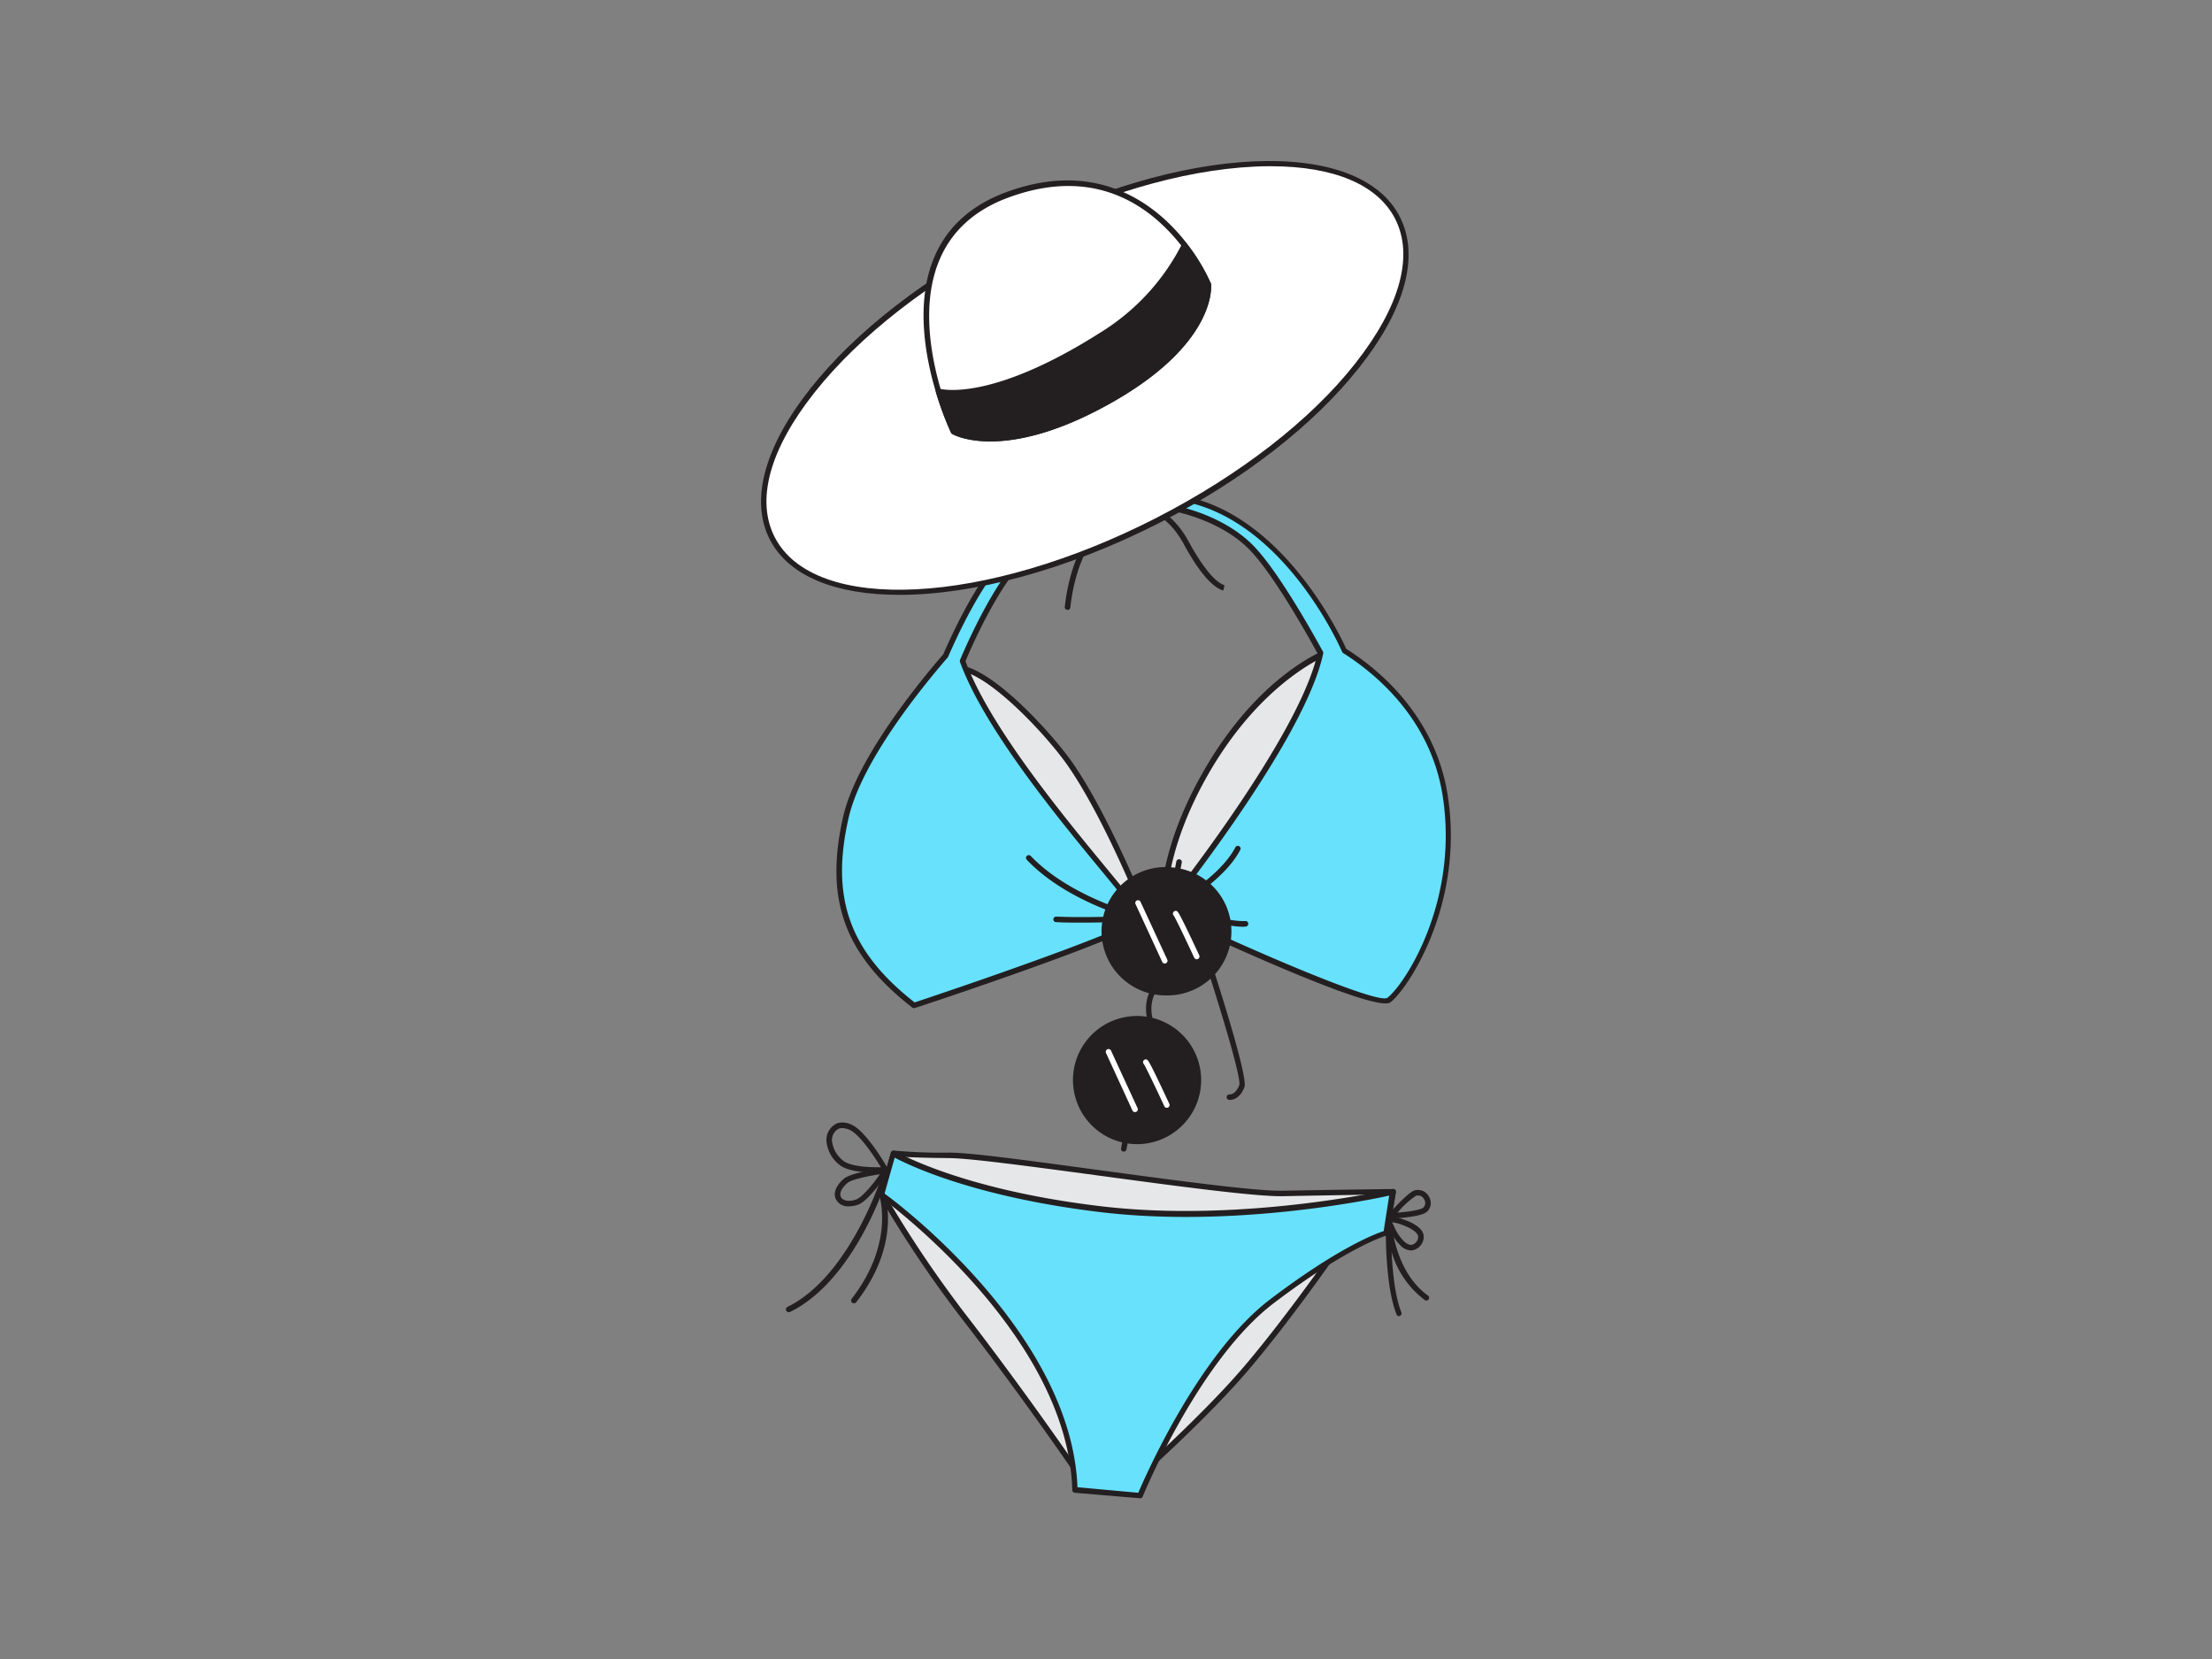 <svg xmlns="http://www.w3.org/2000/svg" viewBox="0 0 400 300"><rect x="0" y="0" width="400" height="300" fill="#808080" stroke="none"/><g id="_545_swimming_suit_flatline" data-name="#545_swimming_suit_flatline"><path d="M161.55,208.55a89.54,89.54,0,0,0,10.14.38c8.28.08,51.16,7.07,60.24,6.89s20-.31,20-.31L250.67,223l-7.22.48s-9.21,13.47-17.84,23.69c-7.43,8.81-19.44,19.48-19.44,19.48L194,265s-8.27-12.1-18.69-25.66A206.07,206.07,0,0,1,159.44,216Z" fill="#e6e7e8"/><path d="M206.17,267.11h-.06l-12.21-1.57a.51.51,0,0,1-.35-.22c-.08-.12-8.38-12.24-18.67-25.64A207.46,207.46,0,0,1,159,216.23a.48.48,0,0,1,0-.37l2.1-7.44a.5.5,0,0,1,.56-.36,95.71,95.71,0,0,0,10.07.37c3.87,0,15.12,1.55,27,3.16,13.94,1.88,28.33,3.83,33.2,3.73,9.09-.17,20-.31,20-.31h0a.52.52,0,0,1,.38.17.54.54,0,0,1,.11.41L251.16,223a.48.48,0,0,1-.46.42l-7,.47C242.54,225.65,234,238,226,247.46c-7.38,8.73-19.38,19.42-19.5,19.52A.51.51,0,0,1,206.17,267.11Zm-11.92-2.55L206,266.08c1.48-1.33,12.37-11.16,19.22-19.27,8.52-10.08,17.71-23.51,17.8-23.65a.5.5,0,0,1,.38-.22l6.83-.45L251.3,216c-2.39,0-11.54.16-19.36.31-4.92.09-19.37-1.85-33.35-3.74-11.88-1.6-23.1-3.11-26.91-3.15-6.22-.05-8.84-.24-9.77-.33L160,215.93a211.21,211.21,0,0,0,15.69,23.14C185.28,251.58,193.16,263,194.25,264.56Z" fill="#231f20"/><path d="M251.89,215.51s-26.66,6.24-52.7,3.14-37.64-10.1-37.64-10.1L159.44,216s34.16,24.46,34.92,53.41l11.82,1s10-24.65,23.85-35.15S250.67,223,250.67,223Z" fill="#68e1fd"/><path d="M206.18,270.94h0l-11.82-1a.5.5,0,0,1-.46-.48c-.75-28.38-34.37-52.78-34.71-53a.49.49,0,0,1-.19-.54l2.1-7.44a.55.55,0,0,1,.3-.33.49.49,0,0,1,.44,0c.12.07,11.86,7,37.45,10s52.26-3.07,52.52-3.13a.51.51,0,0,1,.46.12.5.5,0,0,1,.15.45L251.16,223a.51.51,0,0,1-.36.41c-.07,0-6.9,1.94-20.46,12.24s-23.59,34.69-23.69,34.94A.51.51,0,0,1,206.18,270.94Zm-11.34-2,11,1c1.28-3,11-25.23,23.87-35,12.28-9.32,19-11.83,20.5-12.32l1-6.42c-4.46,1-28.69,5.79-52.14,3-22.7-2.71-34.63-8.45-37.28-9.86l-1.84,6.5C163.31,218.24,193.8,241.67,194.84,268.94Z" fill="#231f20"/><path d="M158.71,212.06c-2,0-5.45-.19-6.93-1.44a6.08,6.08,0,0,1-2.31-4.1,3.27,3.27,0,0,1,1.94-3.41,3.63,3.63,0,0,1,2.41.19h0c2.71,1,6.56,7.69,6.72,8a.5.5,0,0,1-.4.75C160.07,212,159.51,212.06,158.71,212.06ZM152.26,204a1.91,1.91,0,0,0-.54.08,2.28,2.28,0,0,0-1.25,2.38,5.26,5.26,0,0,0,2,3.42c1.26,1.07,4.83,1.24,6.82,1.19-1.32-2.17-4-6.16-5.78-6.81h0A3.34,3.34,0,0,0,152.26,204Z" fill="#231f20"/><path d="M142.62,237.28a.48.48,0,0,1-.45-.28.5.5,0,0,1,.23-.67c11.18-5.49,16.89-23.18,16.95-23.35a.5.5,0,1,1,1,.3c-.23.74-5.89,18.27-17.46,23.95A.59.59,0,0,1,142.62,237.28Z" fill="#231f20"/><path d="M154.4,235.67a.49.49,0,0,1-.3-.1.51.51,0,0,1-.09-.71c7.85-10.13,5-18.62,5-18.7a.5.5,0,1,1,.94-.34c.13.37,3.1,9.07-5.11,19.66A.53.53,0,0,1,154.4,235.67Z" fill="#231f20"/><path d="M153.52,218.14a2.45,2.45,0,0,1-2.34-1.23c-.68-1.35.31-2.84,1.45-3.78h0c1.37-1.13,6.85-1.87,7.47-1.94a.47.47,0,0,1,.48.23.48.48,0,0,1,0,.54c-.34.51-3.39,5.09-5.33,5.85A4.92,4.92,0,0,1,153.52,218.14Zm5.58-5.8c-2.22.34-5.1.95-5.83,1.56h0c-.81.67-1.61,1.74-1.2,2.56s1.75.83,2.81.42S158,214,159.1,212.34ZM153,213.51h0Z" fill="#231f20"/><path d="M255.18,226.12h-.06a2.76,2.76,0,0,1-1.63-.67h0a9.23,9.23,0,0,1-2.31-3.4l-.13-.25c-.34-.59-.52-.94-.35-1.26.36-.73,1.47-.66,3.72.21.81.31,2.7,1.18,3,2.51a2.49,2.49,0,0,1-2.27,2.87Zm-1.07-1.47a2,2,0,0,0,1,.47,1.32,1.32,0,0,0,1-.55,1.29,1.29,0,0,0,.32-1.08c-.18-.72-1.41-1.43-2.41-1.81a7.87,7.87,0,0,0-2.3-.65l.15.27c0,.08.08.14.09.17l.07.14a8.42,8.42,0,0,0,2,3Z" fill="#231f20"/><path d="M251.53,220.35a.5.5,0,0,1-.45-.28.49.49,0,0,1,.08-.55c1.1-1.25,3.78-4.18,4.83-4.31a2.36,2.36,0,0,1,1.66.34,2.58,2.58,0,0,1,1.08,1.95,2.11,2.11,0,0,1-.61,1.54h0c-.93,1-5.26,1.26-6.57,1.31Zm4.87-4.16h-.29a15.92,15.92,0,0,0-3.39,3.09c2.14-.16,4.28-.51,4.66-.92h0a1.15,1.15,0,0,0,.35-.83,1.56,1.56,0,0,0-.64-1.16A1.17,1.17,0,0,0,256.4,216.19Z" fill="#231f20"/><path d="M253,238a.49.49,0,0,1-.46-.31c-2.22-5.54-1.94-16.47-1.93-16.93a.51.51,0,0,1,.5-.49h0a.5.5,0,0,1,.5.48c0,.09.47,9.14,6.62,13.53a.5.5,0,0,1,.11.69.49.49,0,0,1-.69.12,16.74,16.74,0,0,1-6-8.69c.17,3.58.62,8.06,1.76,10.91a.49.49,0,0,1-.28.65A.39.39,0,0,1,253,238Z" fill="#231f20"/><path d="M222.37,198.9h-.11a.5.5,0,0,1-.44-.55.49.49,0,0,1,.55-.44s1.07.05,1.73-1.68c.5-1.61-5.45-20.42-9.31-31.89a.51.51,0,0,1,.31-.64.52.52,0,0,1,.64.32c1.7,5,10.14,30.36,9.29,32.57S222.78,198.9,222.37,198.9Z" fill="#231f20"/><path d="M210.47,164.86s-1.11-10,7.62-25.19c10.2-17.75,22.38-21.95,22.38-21.95s7,4.1,1.21,23.38S215.8,165.54,210.47,164.86Z" fill="#e6e7e8"/><path d="M211.66,165.43a9.49,9.49,0,0,1-1.25-.07.51.51,0,0,1-.44-.44c-.05-.42-1-10.33,7.69-25.5,10.17-17.71,22.14-22,22.64-22.18a.52.52,0,0,1,.42.05c.3.17,7.26,4.52,1.44,24C236.85,158.94,219.13,165.43,211.66,165.43Zm-.72-1c5.32.31,24.59-4.53,30.26-23.44,5-16.79.21-21.83-.81-22.68-1.74.71-12.67,5.64-21.87,21.64C211,153.09,210.86,162.4,210.94,164.4Z" fill="#231f20"/><path d="M206.3,163.18a5.25,5.25,0,0,1,.58,2.64c-.28,2.11-6.5,1.3-8.61,1.58-11.76,1.55-20.47-2.56-26.76-12.63-3.71-6-5.93-14.58-4.11-21.53,1.33-5.06,1.57-14,7.25-12.22,6,1.85,15.31,12.12,18.71,17C198.15,144.79,203.07,155.48,206.3,163.18Z" fill="#e6e7e8"/><path d="M193.62,168.21c-9.61,0-17-4.34-22.53-13.17-3.48-5.57-6.12-14.51-4.17-21.93.25-1,.47-2.09.69-3.28.69-3.58,1.47-7.64,3.8-9a4,4,0,0,1,3.39-.26c6.18,1.92,15.55,12.28,19,17.15,5.13,7.29,10.34,19,13,25.3h0a5.51,5.51,0,0,1,.61,2.9c-.26,2-3.67,2-6.69,1.94a19.93,19.93,0,0,0-2.34.06A35.21,35.21,0,0,1,193.62,168.21Zm-20.34-46.92a2.63,2.63,0,0,0-1.36.36c-1.94,1.17-2.68,5-3.32,8.37-.23,1.2-.45,2.34-.72,3.34-1.87,7.13.69,15.76,4.06,21.15,6.15,9.86,14.75,13.91,26.27,12.39a19.82,19.82,0,0,1,2.47-.07c2.09,0,5.56,0,5.7-1.08a4.89,4.89,0,0,0-.54-2.38h0c-2.64-6.28-7.81-17.89-12.89-25.11-3.56-5.06-12.77-15-18.45-16.76A4,4,0,0,0,173.28,121.29Z" fill="#231f20"/><path d="M261.3,143.8c-2.25-14.22-12.51-22.54-18.24-26.15h0S232,91.64,211.4,89.78,180.69,96.44,171,118.6h0c-4.66,5.37-15.67,18.9-18,29.16-3,13.08-1.08,23.63,12.32,34.05,0,0,40.79-13.52,41-15.77s-25.76-28.79-32.21-46.52c0-.07,4.27-10.48,9.28-16.82s14.7-10.7,21-11.38,16.32,2,21.86,7.59c4.24,4.28,10.12,14.63,12.59,19.13-3.34,15.76-28.32,46.82-28.32,46.82s38,18,40.68,16S264.46,163.79,261.3,143.8Z" fill="#68e1fd"/><path d="M165.29,182.31a.5.5,0,0,1-.31-.1c-12.31-9.58-15.93-19.59-12.5-34.57,2.37-10.32,13.39-23.89,18.08-29.31,10.2-23.26,20.89-30.86,40.88-29,19.83,1.8,31.07,25.92,32,28,6,3.78,16.09,12.18,18.34,26.42h0c3.12,19.77-7.26,35.14-10.33,37.49-2.79,2.13-34.81-12.86-41.21-15.89a.5.5,0,0,1-.17-.77c.25-.31,24.76-30.92,28.18-46.43-2.41-4.4-8.25-14.66-12.41-18.86-5.38-5.44-15.32-8.09-21.45-7.44-6.34.68-15.8,5.05-20.66,11.19-4.62,5.85-8.56,15.13-9.14,16.52,4.38,11.83,17.56,27.82,25.45,37.39,5.43,6.59,6.8,8.35,6.73,9.16-.05.61-.15,1.73-20.9,9.16-10.11,3.62-20.33,7-20.43,7ZM206.17,90c-16.22,0-25.66,8.06-34.72,28.77a.5.5,0,0,1-.08.12c-4.61,5.33-15.59,18.8-17.91,29-3.31,14.45.14,24.14,11.93,33.38,15-5,38.88-13.41,40.38-15.29-.27-.85-3.29-4.52-6.49-8.4-8-9.68-21.31-25.87-25.68-37.87a.55.55,0,0,1,0-.36c.05-.1,4.34-10.59,9.36-16.94s14.79-10.86,21.33-11.56,16.6,2,22.27,7.73c4.3,4.34,10.29,14.9,12.67,19.24a.53.53,0,0,1,.05.35c-3.13,14.79-24.71,42.35-28,46.53,18.29,8.65,38,16.85,39.6,15.74,3-2.28,13-17.22,10-36.54h0c-2.2-14-12.23-22.16-18-25.81a.47.47,0,0,1-.19-.23c-.11-.26-11.09-25.74-31.25-27.56C209.55,90.11,207.82,90,206.17,90Z" fill="#231f20"/><path d="M205.14,164.19a2.85,2.85,0,0,0-.82,1.8c0,1,1.11,1.66,2.08,1.95a5,5,0,0,0,2.66.14C213.5,166.9,208.87,159.39,205.14,164.19Z" fill="#231f20"/><path d="M208.07,168.7a6.48,6.48,0,0,1-1.81-.29c-1.48-.43-2.39-1.33-2.44-2.4a3.39,3.39,0,0,1,.92-2.13h0c1.2-1.54,2.71-2.11,4.14-1.58a4,4,0,0,1,2.49,3.74,2.68,2.68,0,0,1-2.19,2.52A4.32,4.32,0,0,1,208.07,168.7Zm-2.54-4.21a2.53,2.53,0,0,0-.72,1.47c0,.74.92,1.26,1.73,1.5a4.55,4.55,0,0,0,2.39.14,1.71,1.71,0,0,0,1.45-1.61,3,3,0,0,0-1.85-2.76c-1-.38-2.06.06-3,1.26Z" fill="#231f20"/><path d="M195.68,166.84c-1.57,0-3.17,0-4.7-.09a.5.5,0,1,1,0-1c4.29.18,9.2.05,12.26-.07-4.24-1.39-12.21-4.57-17.56-10.2a.49.49,0,0,1,0-.7.5.5,0,0,1,.71,0c7.22,7.6,19.82,10.73,20,10.76a.5.5,0,0,1-.09,1C206.25,166.54,201.16,166.84,195.68,166.84Z" fill="#231f20"/><path d="M213.13,164.7c-.83,0-1.45,0-1.64,0a.51.51,0,0,1-.47-.39.52.52,0,0,1,.26-.56c.09,0,9.08-4.76,12.1-10.5a.5.5,0,1,1,.88.47c-2.38,4.53-8.07,8.32-10.89,10,2.07,0,4.81-.17,5.69-.75a.5.5,0,0,1,.69.14.51.51,0,0,1-.14.7C218.42,164.57,215.15,164.7,213.13,164.7Z" fill="#231f20"/><path d="M224.85,167.59c-4.06,0-13.09-2.81-13.49-2.94A.49.49,0,0,1,211,164a.49.49,0,0,1,.62-.33c.1,0,9.94,3.1,13.58,2.88a.5.5,0,1,1,.06,1Z" fill="#231f20"/><path d="M202.43,88.93c-.74.54-1.29,1.85-.53,2.6.95.93,2.8.19,3.82-.27a2.39,2.39,0,0,0,.83-.56,1,1,0,0,0,.24-.94,1.38,1.38,0,0,0-.7-.69,4.77,4.77,0,0,0-1.83-.61A2.75,2.75,0,0,0,202.43,88.93Z" fill="#231f20"/><path d="M203.16,92.47a2.2,2.2,0,0,1-1.61-.59,1.73,1.73,0,0,1-.51-1.4,2.79,2.79,0,0,1,1.09-2h0A3.2,3.2,0,0,1,204.3,88a5.13,5.13,0,0,1,2,.66,1.84,1.84,0,0,1,.93,1,1.46,1.46,0,0,1-.33,1.42,2.78,2.78,0,0,1-1,.69A7.12,7.12,0,0,1,203.16,92.47Zm-.44-3.14a1.8,1.8,0,0,0-.69,1.22.74.74,0,0,0,.21.62c.53.51,1.63.39,3.28-.36a2.12,2.12,0,0,0,.66-.44.53.53,0,0,0,.14-.45c-.06-.17-.3-.32-.48-.42a4.18,4.18,0,0,0-1.62-.54,2.27,2.27,0,0,0-1.5.37Z" fill="#231f20"/><path d="M193,110.29H193a.5.5,0,0,1-.45-.55c1.51-13.62,8.89-17.84,9.2-18a.5.5,0,1,1,.48.87c-.07,0-7.24,4.18-8.68,17.25A.51.51,0,0,1,193,110.29Z" fill="#231f20"/><path d="M221.19,106.79c-2-.61-4.43-3.43-7.13-8.41-3.91-7.18-9.42-6.59-9.65-6.56a.5.5,0,0,1-.56-.43.49.49,0,0,1,.43-.56c.25,0,6.4-.74,10.65,7.07,2.51,4.6,4.81,7.41,6.49,7.92l-.08.49Z" fill="#231f20"/><ellipse cx="196.18" cy="68.34" rx="63.55" ry="28.91" transform="translate(-9.55 97.16) rotate(-27.18)" fill="#fff"/><path d="M162.66,107.57c-11.39,0-20-3.29-23.45-10-3.62-7.06-1-16.73,7.27-27.23S167.59,50,182.75,42.18s30.8-12.42,44-13,22.74,2.9,26.37,10,1,16.72-7.28,27.22-21.1,20.41-36.26,28.19C192.76,103.16,175.85,107.57,162.66,107.57Zm67.15-77.51c-1,0-1.95,0-3,.07-13.1.62-28.59,5.22-43.63,12.94S155.41,60.71,147.27,71s-10.6,19.47-7.17,26.15c7.15,13.93,38.13,12.35,69.06-3.53C224.2,85.89,237,76,245.1,65.69s10.6-19.46,7.17-26.15h0C249.1,33.38,241.18,30.06,229.81,30.06Z" fill="#231f20"/><path d="M218.58,51.53s1,10.61-18.59,21.32C181.16,83.12,172.43,78,172.43,78a55.46,55.46,0,0,1-2.71-7.28C166.61,60.39,164,41.88,182.18,35.2c16.47-6.07,26.74,2.27,32,9.1A34.5,34.5,0,0,1,218.58,51.53Z" fill="#fff"/><path d="M179.08,79.82c-4.48,0-6.72-1.24-6.9-1.35a.51.51,0,0,1-.2-.21,56.29,56.29,0,0,1-2.74-7.36c-3.17-10.58-5.73-29.36,12.77-36.17,17.22-6.34,27.8,3.08,32.58,9.26A35.21,35.21,0,0,1,219,51.34a.83.83,0,0,1,0,.15c0,.44.84,11-18.85,21.8C190.67,78.5,183.69,79.82,179.08,79.82Zm-6.27-2.15c1.15.55,9.85,4.06,26.94-5.26,18.23-9.95,18.36-19.84,18.33-20.76a34.7,34.7,0,0,0-4.28-7c-5.63-7.29-15.66-14.75-31.44-8.93-17.74,6.53-15.23,24.7-12.16,35A56.14,56.14,0,0,0,172.81,77.67Z" fill="#231f20"/><path d="M218.58,51.53s1,10.61-18.59,21.32C181.16,83.12,172.43,78,172.43,78a55.46,55.46,0,0,1-2.71-7.28s8.83,2.94,29.51-10.19c11-7,15-16.27,15-16.27A34.5,34.5,0,0,1,218.58,51.53Z" fill="#231f20"/><path d="M179.08,79.82c-4.48,0-6.72-1.25-6.9-1.35a.61.61,0,0,1-.2-.22,57.52,57.52,0,0,1-2.74-7.35.52.52,0,0,1,.13-.5.5.5,0,0,1,.51-.11c.08,0,8.94,2.65,29.08-10.14a40.2,40.2,0,0,0,14.77-16,.5.5,0,0,1,.85-.11A35,35,0,0,1,219,51.34a.4.4,0,0,1,0,.15c.05.44.85,11-18.84,21.8C190.67,78.5,183.69,79.82,179.08,79.82Zm-6.27-2.15c1.14.55,9.85,4.07,26.94-5.26,18.24-9.95,18.37-19.85,18.33-20.76a34.3,34.3,0,0,0-3.79-6.41A42.41,42.41,0,0,1,199.5,61c-17.27,11-26.33,10.84-29.06,10.43A56.62,56.62,0,0,0,172.81,77.67Z" fill="#231f20"/><circle cx="210.8" cy="168.4" r="11.08" fill="#231f20"/><path d="M210.82,180a11.92,11.92,0,0,1-2.22-.21A11.58,11.58,0,0,1,213,157h0a11.58,11.58,0,0,1-2.17,23Zm0-22.17a10.57,10.57,0,1,0,2,.19h0A10.6,10.6,0,0,0,210.79,157.81Z" fill="#231f20"/><circle cx="205.61" cy="195.31" r="11.08" fill="#231f20"/><path d="M205.63,206.9a11.12,11.12,0,0,1-2.21-.22,11.58,11.58,0,0,1,4.38-22.75h0A11.6,11.6,0,0,1,217,197.5a11.6,11.6,0,0,1-11.35,9.4Zm0-22.18A10.58,10.58,0,1,0,216,197.31a10.58,10.58,0,0,0-10.41-12.59Z" fill="#231f20"/><path d="M208.48,186.38a.5.5,0,0,1-.45-.28s-2.67-5.44,1.8-9.27a.5.5,0,1,1,.65.75c-3.86,3.32-1.65,7.88-1.55,8.07a.5.5,0,0,1-.23.67A.46.46,0,0,1,208.48,186.38Z" fill="#231f20"/><path d="M203.21,208.25h-.09a.51.51,0,0,1-.4-.59l.45-2.35a.5.5,0,0,1,.59-.39.48.48,0,0,1,.39.58l-.45,2.35A.49.49,0,0,1,203.21,208.25Z" fill="#231f20"/><path d="M212.76,158.72h-.1a.5.5,0,0,1-.39-.59l.45-2.35a.5.5,0,0,1,.58-.39.49.49,0,0,1,.4.58l-.45,2.35A.51.51,0,0,1,212.76,158.72Z" fill="#231f20"/><path d="M205.23,201.1a.49.49,0,0,1-.45-.29L200,190.41a.5.5,0,1,1,.91-.42l4.8,10.4a.49.49,0,0,1-.24.66A.54.54,0,0,1,205.23,201.1Z" fill="#fff"/><path d="M211,200.32a.48.48,0,0,1-.45-.28c-1.26-2.7-3.35-7.1-3.7-7.61a.5.5,0,0,1,.54-.82c.22.09.41.17,4.06,8a.5.5,0,0,1-.24.67A.52.52,0,0,1,211,200.32Z" fill="#fff"/><path d="M210.62,174.24a.5.5,0,0,1-.45-.29l-4.8-10.4a.5.5,0,1,1,.9-.42l4.81,10.4a.5.5,0,0,1-.25.66A.38.38,0,0,1,210.62,174.24Z" fill="#fff"/><path d="M216.41,173.47a.52.52,0,0,1-.46-.29c-1.25-2.7-3.34-7.09-3.7-7.61a.5.5,0,0,1,.54-.82c.22.09.42.17,4.07,8a.49.49,0,0,1-.24.66A.54.54,0,0,1,216.41,173.47Z" fill="#fff"/></g></svg>